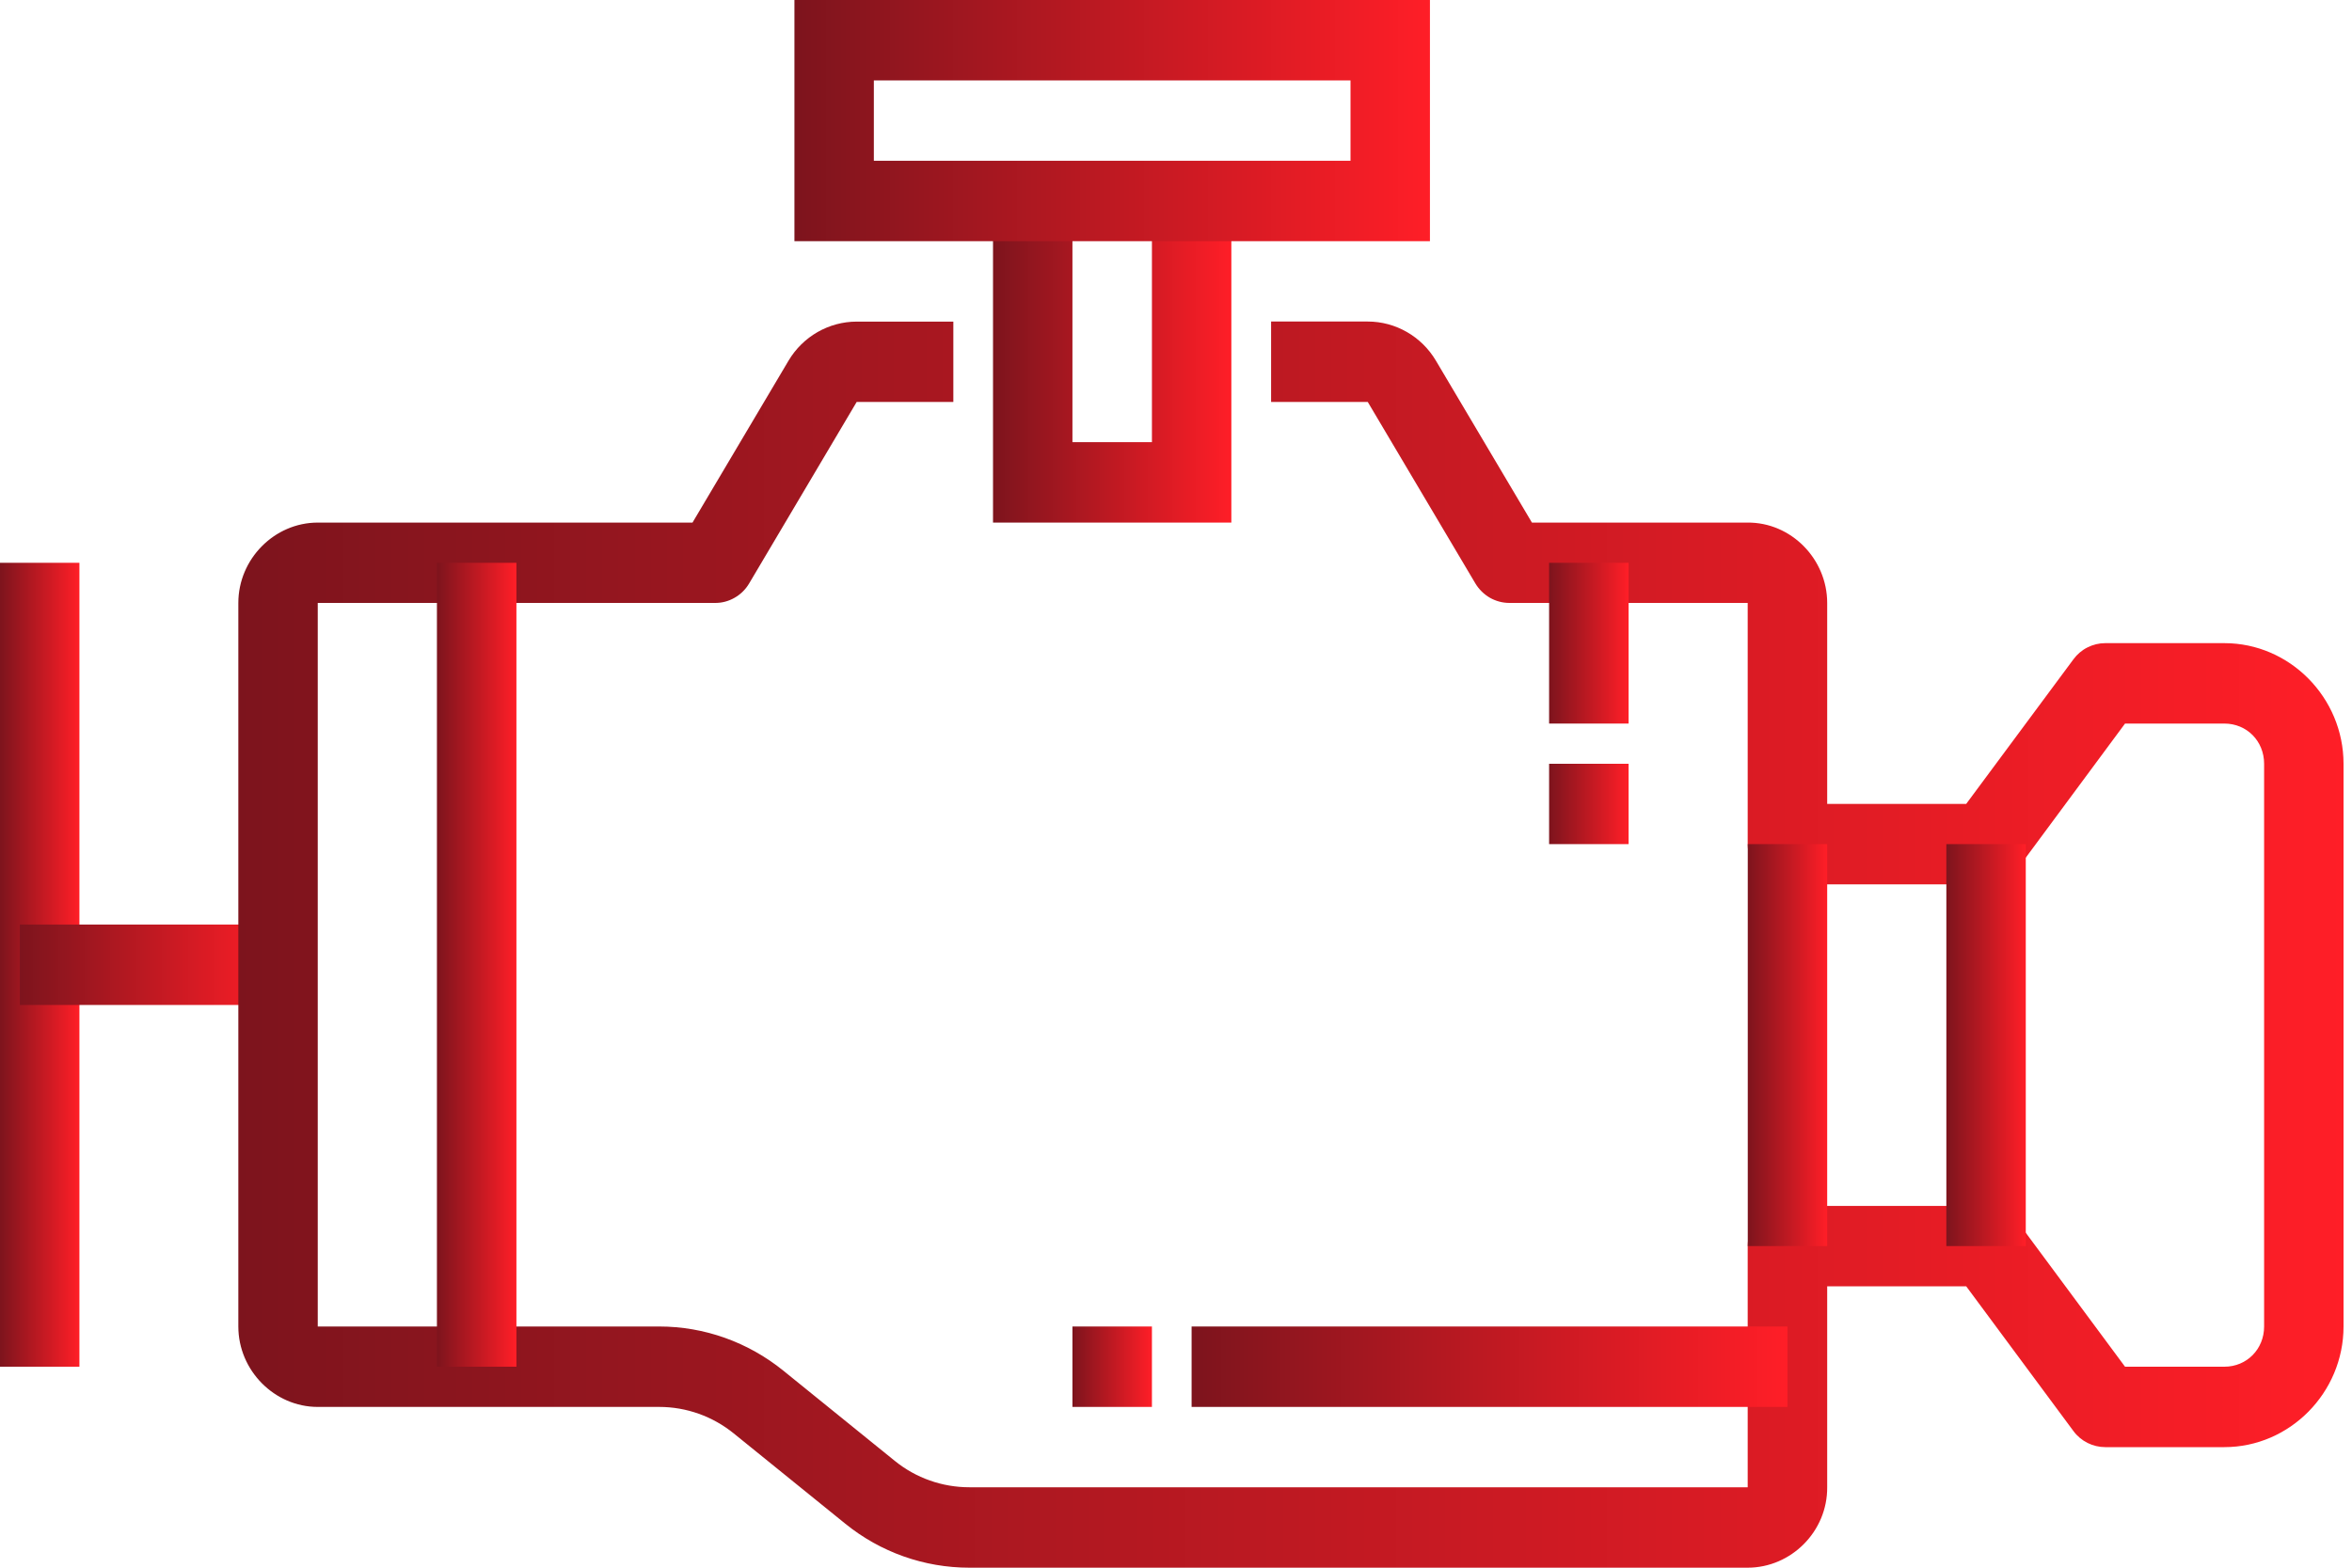 <svg width="30" height="20" viewBox="0 0 30 20" fill="none" xmlns="http://www.w3.org/2000/svg">
<path fill-rule="evenodd" clip-rule="evenodd" d="M12.666 2.564V6.667H15.706V2.564H14.693V5.641H13.679V2.564H12.666Z" fill="url(#paint0_linear_88_5)"/>
<path fill-rule="evenodd" clip-rule="evenodd" d="M0 7.18V17.436H1.013V7.18H0Z" fill="url(#paint1_linear_88_5)"/>
<path fill-rule="evenodd" clip-rule="evenodd" d="M0.253 11.795V12.821H3.547V11.795H0.253Z" fill="url(#paint2_linear_88_5)"/>
<path fill-rule="evenodd" clip-rule="evenodd" d="M10.927 4.103C10.572 4.103 10.241 4.293 10.058 4.601L8.833 6.667H4.053C3.5 6.667 3.04 7.132 3.04 7.692V16.923C3.04 17.483 3.5 17.949 4.053 17.949H8.409C8.755 17.949 9.09 18.069 9.359 18.287L10.782 19.439C11.231 19.803 11.788 20 12.364 20H22.292C22.846 20 23.312 19.537 23.306 18.97V16.41H25.079L26.447 18.257C26.494 18.321 26.555 18.372 26.626 18.408C26.696 18.443 26.774 18.462 26.852 18.462H28.372C29.206 18.462 29.892 17.767 29.892 16.923V9.744C29.892 8.9 29.206 8.205 28.372 8.205H26.852C26.773 8.205 26.696 8.224 26.625 8.26C26.555 8.295 26.494 8.347 26.447 8.411L25.079 10.256H23.306V7.692C23.306 7.132 22.846 6.661 22.287 6.667H19.54L18.315 4.601C18.132 4.292 17.801 4.102 17.446 4.102H16.213V5.128H17.446L18.819 7.444C18.864 7.519 18.928 7.582 19.004 7.626C19.08 7.669 19.165 7.692 19.253 7.692H22.292V10.769C22.293 10.905 22.346 11.036 22.441 11.132C22.536 11.228 22.665 11.282 22.799 11.282H25.332C25.411 11.282 25.489 11.264 25.559 11.228C25.629 11.193 25.691 11.141 25.738 11.078L27.105 9.231H28.372C28.658 9.231 28.879 9.454 28.879 9.744V16.923C28.879 17.212 28.658 17.436 28.372 17.436H27.105L25.738 15.591C25.691 15.527 25.63 15.475 25.559 15.439C25.489 15.403 25.411 15.385 25.332 15.385H22.799C22.665 15.385 22.536 15.439 22.441 15.535C22.346 15.631 22.293 15.761 22.292 15.898V18.974H12.364C12.018 18.974 11.683 18.856 11.414 18.638L9.991 17.486C9.541 17.122 8.984 16.923 8.409 16.923H4.053V7.692H9.12C9.207 7.693 9.294 7.67 9.37 7.626C9.446 7.583 9.51 7.52 9.555 7.444L10.927 5.128H12.16V4.103L10.927 4.103Z" fill="url(#paint3_linear_88_5)"/>
<path fill-rule="evenodd" clip-rule="evenodd" d="M10.133 4.57764e-05V3.077H18.239V4.57764e-05H17.732H10.133ZM11.146 1.026H17.226V2.051H11.146V1.026Z" fill="url(#paint4_linear_88_5)"/>
<path fill-rule="evenodd" clip-rule="evenodd" d="M22.293 10.769V15.897H23.306V10.769H22.293Z" fill="url(#paint5_linear_88_5)"/>
<path fill-rule="evenodd" clip-rule="evenodd" d="M5.573 7.18V17.436H6.587V7.18H5.573Z" fill="url(#paint6_linear_88_5)"/>
<path fill-rule="evenodd" clip-rule="evenodd" d="M24.826 10.769V15.897H25.839V10.769H24.826Z" fill="url(#paint7_linear_88_5)"/>
<path fill-rule="evenodd" clip-rule="evenodd" d="M19.759 7.18V9.231H20.773V7.18H19.759Z" fill="url(#paint8_linear_88_5)"/>
<path fill-rule="evenodd" clip-rule="evenodd" d="M15.199 16.923V17.949H22.799V16.923H15.199Z" fill="url(#paint9_linear_88_5)"/>
<path fill-rule="evenodd" clip-rule="evenodd" d="M13.679 16.923V17.949H14.693V16.923H13.679Z" fill="url(#paint10_linear_88_5)"/>
<path fill-rule="evenodd" clip-rule="evenodd" d="M19.759 9.744V10.769H20.773V9.744H19.759Z" fill="url(#paint11_linear_88_5)"/>
<defs>
<linearGradient id="paint0_linear_88_5" x1="12.666" y1="2.564" x2="15.706" y2="2.564" gradientUnits="userSpaceOnUse">
<stop stop-color="#7D141D"/>
<stop offset="1" stop-color="#FF1E27"/>
</linearGradient>
<linearGradient id="paint1_linear_88_5" x1="0" y1="7.18" x2="1.013" y2="7.18" gradientUnits="userSpaceOnUse">
<stop stop-color="#7D141D"/>
<stop offset="1" stop-color="#FF1E27"/>
</linearGradient>
<linearGradient id="paint2_linear_88_5" x1="0.253" y1="11.795" x2="3.547" y2="11.795" gradientUnits="userSpaceOnUse">
<stop stop-color="#7D141D"/>
<stop offset="1" stop-color="#FF1E27"/>
</linearGradient>
<linearGradient id="paint3_linear_88_5" x1="3.04" y1="4.102" x2="29.892" y2="4.102" gradientUnits="userSpaceOnUse">
<stop stop-color="#7D141D"/>
<stop offset="1" stop-color="#FF1E27"/>
</linearGradient>
<linearGradient id="paint4_linear_88_5" x1="10.133" y1="4.57764e-05" x2="18.239" y2="4.57764e-05" gradientUnits="userSpaceOnUse">
<stop stop-color="#7D141D"/>
<stop offset="1" stop-color="#FF1E27"/>
</linearGradient>
<linearGradient id="paint5_linear_88_5" x1="22.293" y1="10.769" x2="23.306" y2="10.769" gradientUnits="userSpaceOnUse">
<stop stop-color="#7D141D"/>
<stop offset="1" stop-color="#FF1E27"/>
</linearGradient>
<linearGradient id="paint6_linear_88_5" x1="5.573" y1="7.18" x2="6.587" y2="7.18" gradientUnits="userSpaceOnUse">
<stop stop-color="#7D141D"/>
<stop offset="1" stop-color="#FF1E27"/>
</linearGradient>
<linearGradient id="paint7_linear_88_5" x1="24.826" y1="10.769" x2="25.839" y2="10.769" gradientUnits="userSpaceOnUse">
<stop stop-color="#7D141D"/>
<stop offset="1" stop-color="#FF1E27"/>
</linearGradient>
<linearGradient id="paint8_linear_88_5" x1="19.759" y1="7.18" x2="20.773" y2="7.18" gradientUnits="userSpaceOnUse">
<stop stop-color="#7D141D"/>
<stop offset="1" stop-color="#FF1E27"/>
</linearGradient>
<linearGradient id="paint9_linear_88_5" x1="15.199" y1="16.923" x2="22.799" y2="16.923" gradientUnits="userSpaceOnUse">
<stop stop-color="#7D141D"/>
<stop offset="1" stop-color="#FF1E27"/>
</linearGradient>
<linearGradient id="paint10_linear_88_5" x1="13.679" y1="16.923" x2="14.693" y2="16.923" gradientUnits="userSpaceOnUse">
<stop stop-color="#7D141D"/>
<stop offset="1" stop-color="#FF1E27"/>
</linearGradient>
<linearGradient id="paint11_linear_88_5" x1="19.759" y1="9.744" x2="20.773" y2="9.744" gradientUnits="userSpaceOnUse">
<stop stop-color="#7D141D"/>
<stop offset="1" stop-color="#FF1E27"/>
</linearGradient>
</defs>
</svg>

